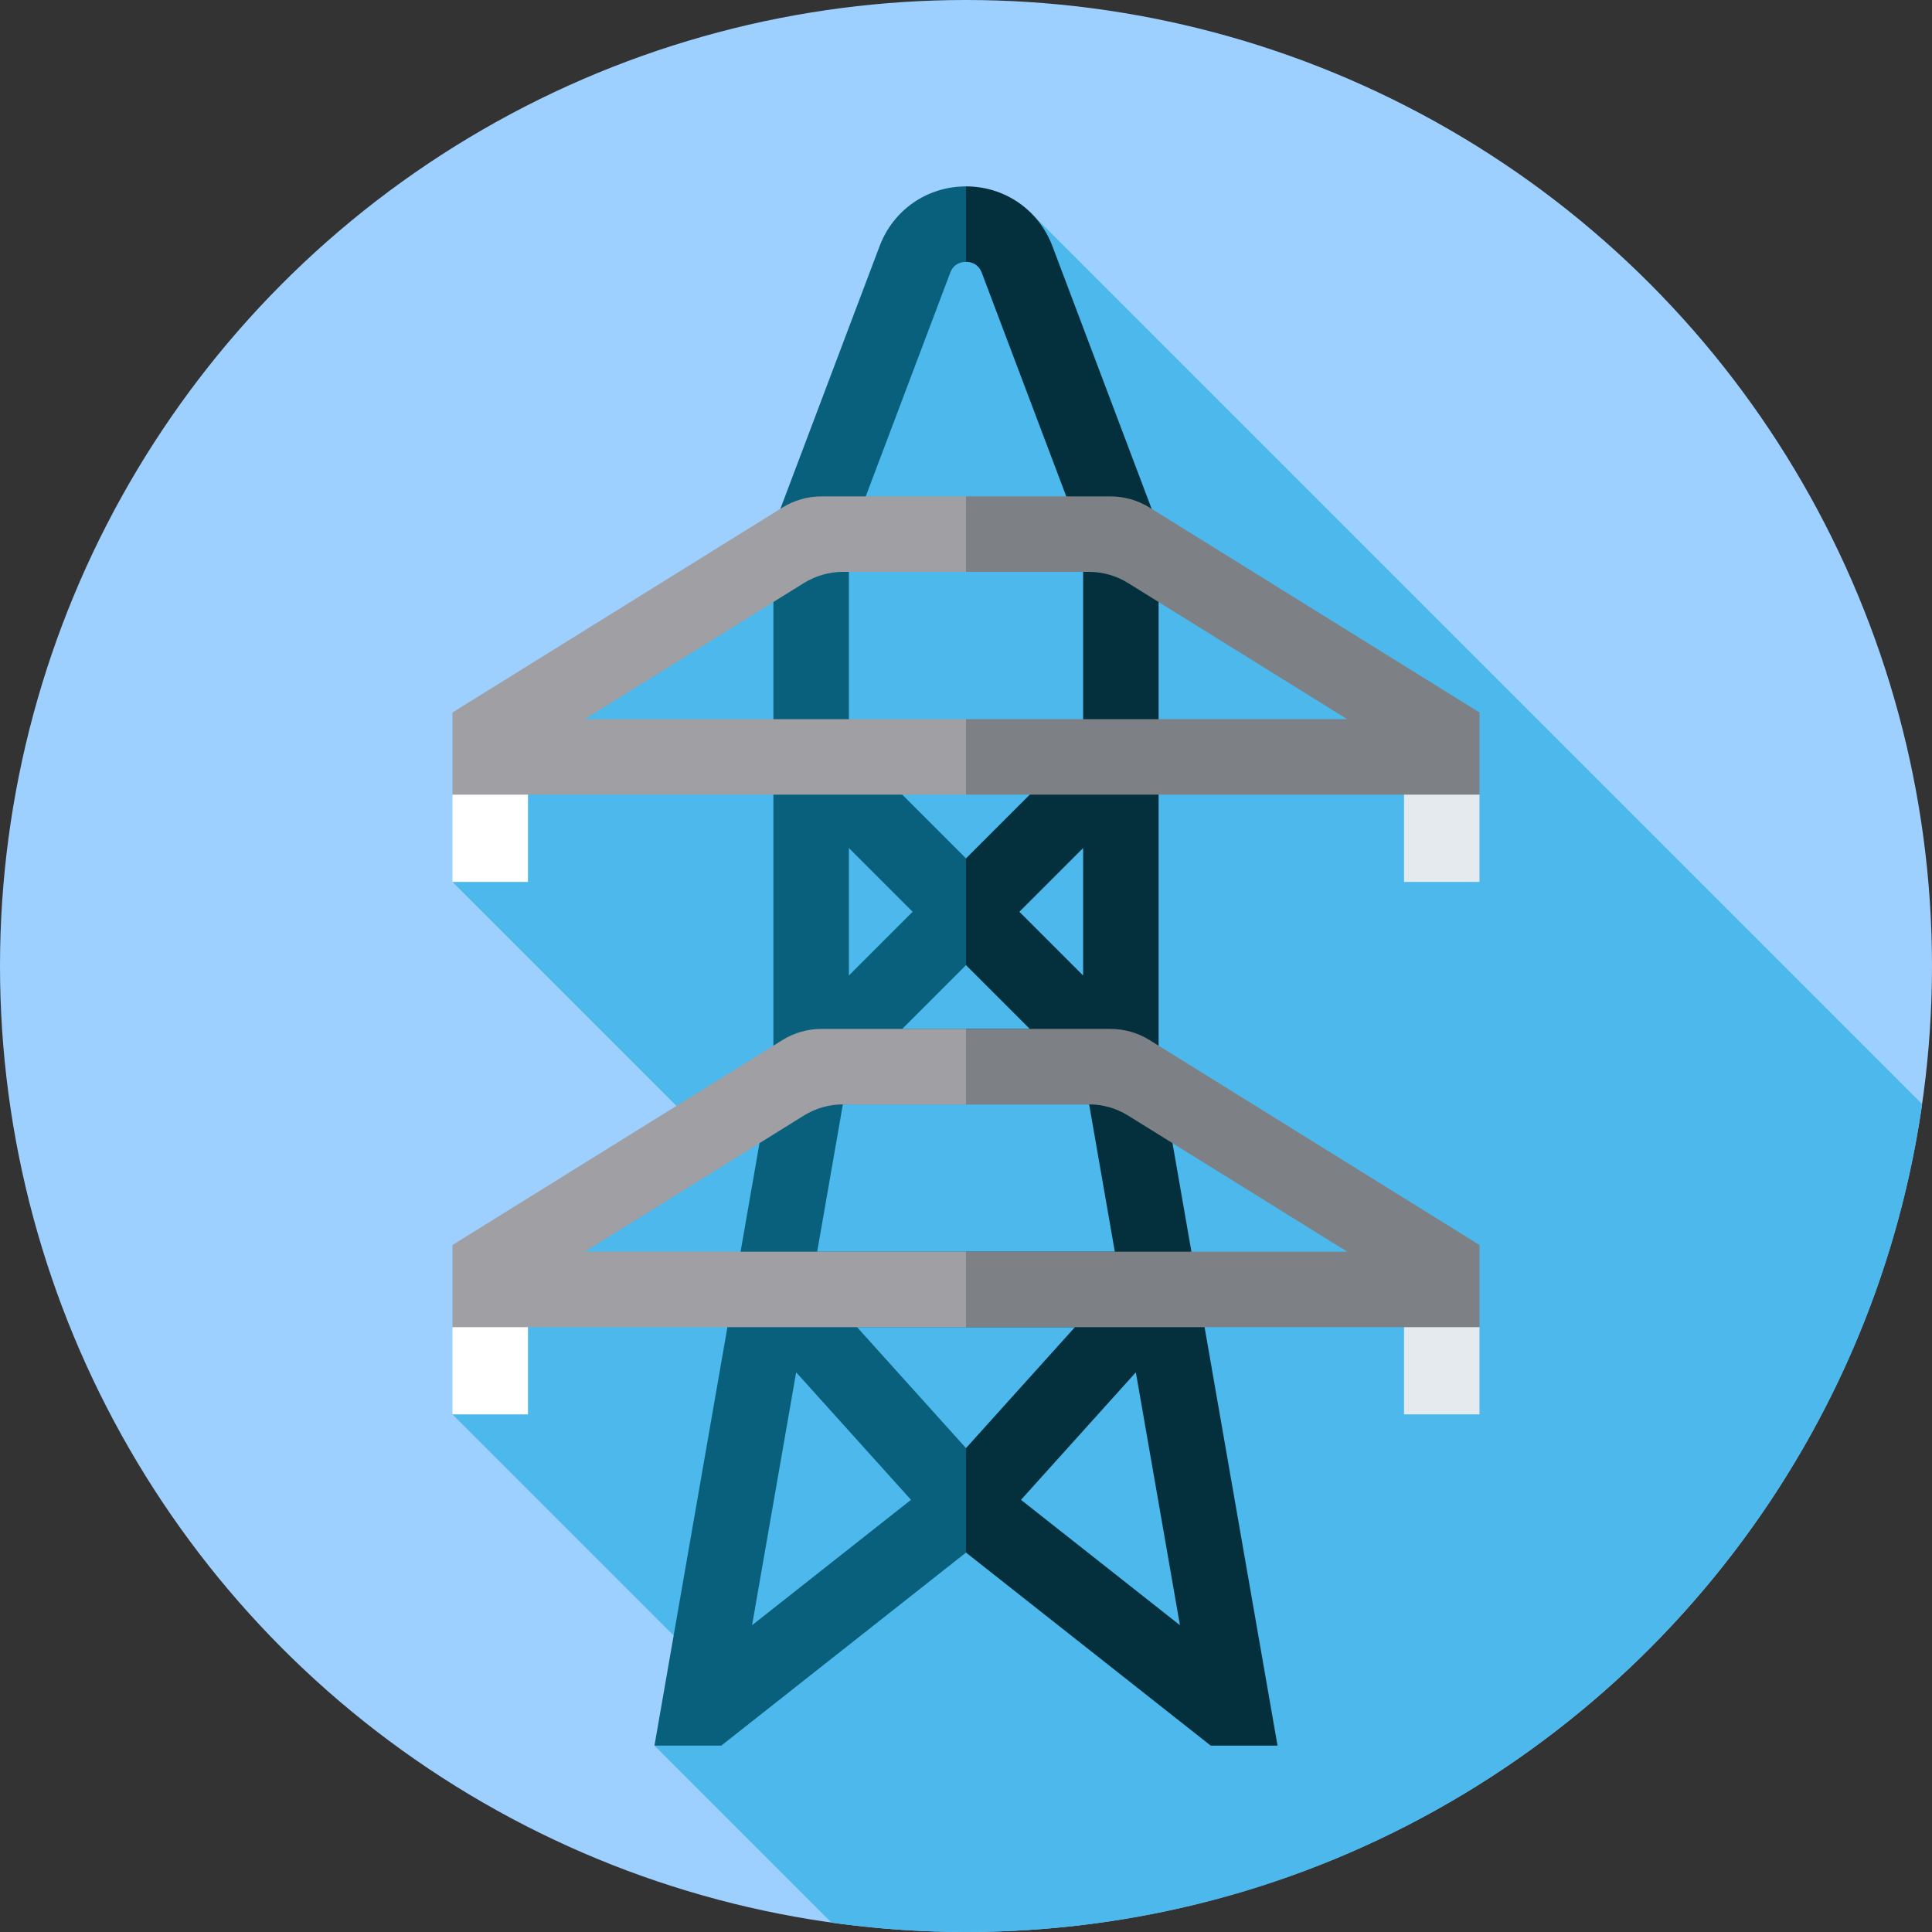 <svg id="Capa_1" enable-background="new 0 0 512 512" height="512" viewBox="0 0 512 512" width="512" xmlns="http://www.w3.org/2000/svg"><rect x="0" y="0" width="512" height="512" fill="#333333" stroke="none"/><g><circle cx="256" cy="256" fill="#9dcfff" r="256"/><g><path d="m509.383 292.607-236.486-236.486h-27.519l-28.817 83.474-80.642 50.997-15.999 43.12 66.509 66.509-56.509 35.915-10 38.696 65.023 65.023-11.503 22.748 46.915 46.915c11.651 1.623 23.547 2.482 35.645 2.482 128.954 0 235.62-95.352 253.383-219.393z" fill="#4cb8eb"/></g><g><path d="m139.92 233.711h-20v-23.12l20-10z" fill="#fff"/><path d="m392.08 233.711h-20v-33.12l20 10z" fill="#e5eaee"/><path d="m139.92 374.831h-20v-23.12l20-10z" fill="#fff"/><path d="m392.08 374.831h-20v-33.12l20 10z" fill="#e5eaee"/></g><g><path d="m224.96 224.734 16.897 16.897-16.897 16.897zm-25.656 205.966 11.685-67.025 30.437 33.797zm27.826-78.989h28.87v-20h-39.439l6.806-39.04h32.633v-20h-16.897l16.897-16.897 10-14.143-10-14.143-31.04-31.04v-53.071l26.855-71.087c.951-2.518 3.03-2.894 4.185-2.894l10-9.1-10-10.9c-10.276 0-19.263 6.212-22.894 15.825l-27.5 72.795-.646 3.534v140.254l-31.52 180.798h17.713l64.847-51.153 10-14.262-10-13.419z" fill="#09607d"/><path d="m307.04 281.805v-140.254l-.646-3.534-27.5-72.795c-3.632-9.613-12.618-15.825-22.895-15.825v20c1.155 0 3.234.376 4.185 2.894l26.855 71.087v53.071l-31.039 31.04v28.285l16.897 16.897h-16.897v20h32.633l6.806 39.04h-39.439v20h28.87l-28.87 32.057v27.681l64.847 51.154h17.713zm-20-23.276-16.897-16.897 16.897-16.897zm-16.466 138.942 30.437-33.797 11.685 67.025z" fill="#04303e"/></g><g><path d="m207.353 275.625-87.433 54.314v21.772h136.08l10-7.793-10-12.207h-101.032l58.09-36.087c3.108-1.93 6.693-2.953 10.351-2.953h32.591l10-11.023-10-8.977h-38.296c-1.821 0-3.632.253-5.383.753-1.75.5-3.422 1.24-4.968 2.201z" fill="#9f9fa4"/><path d="m154.968 190.591 58.09-36.087c3.108-1.93 6.693-2.953 10.351-2.953h32.591l10-8.551-10-11.449h-38.296c-1.821 0-3.632.253-5.383.753-1.75.499-3.422 1.24-4.968 2.2l-87.433 54.314v21.772h136.08l10-10-10-10h-101.032z" fill="#9f9fa4"/><g fill="#7d8186"><path d="m392.08 188.819-87.433-54.314c-1.546-.96-3.218-1.701-4.968-2.2-1.751-.5-3.563-.753-5.383-.753h-38.296v20h32.59c3.658 0 7.244 1.023 10.351 2.953l58.09 36.087h-101.031v20h136.08z"/><path d="m298.941 295.625 58.09 36.087h-101.031v20h136.08v-21.772l-87.433-54.314c-1.546-.96-3.218-1.701-4.968-2.2-1.751-.5-3.563-.753-5.383-.753h-38.296v20h32.59c3.658-.002 7.244 1.021 10.351 2.952z"/></g></g></g></svg>